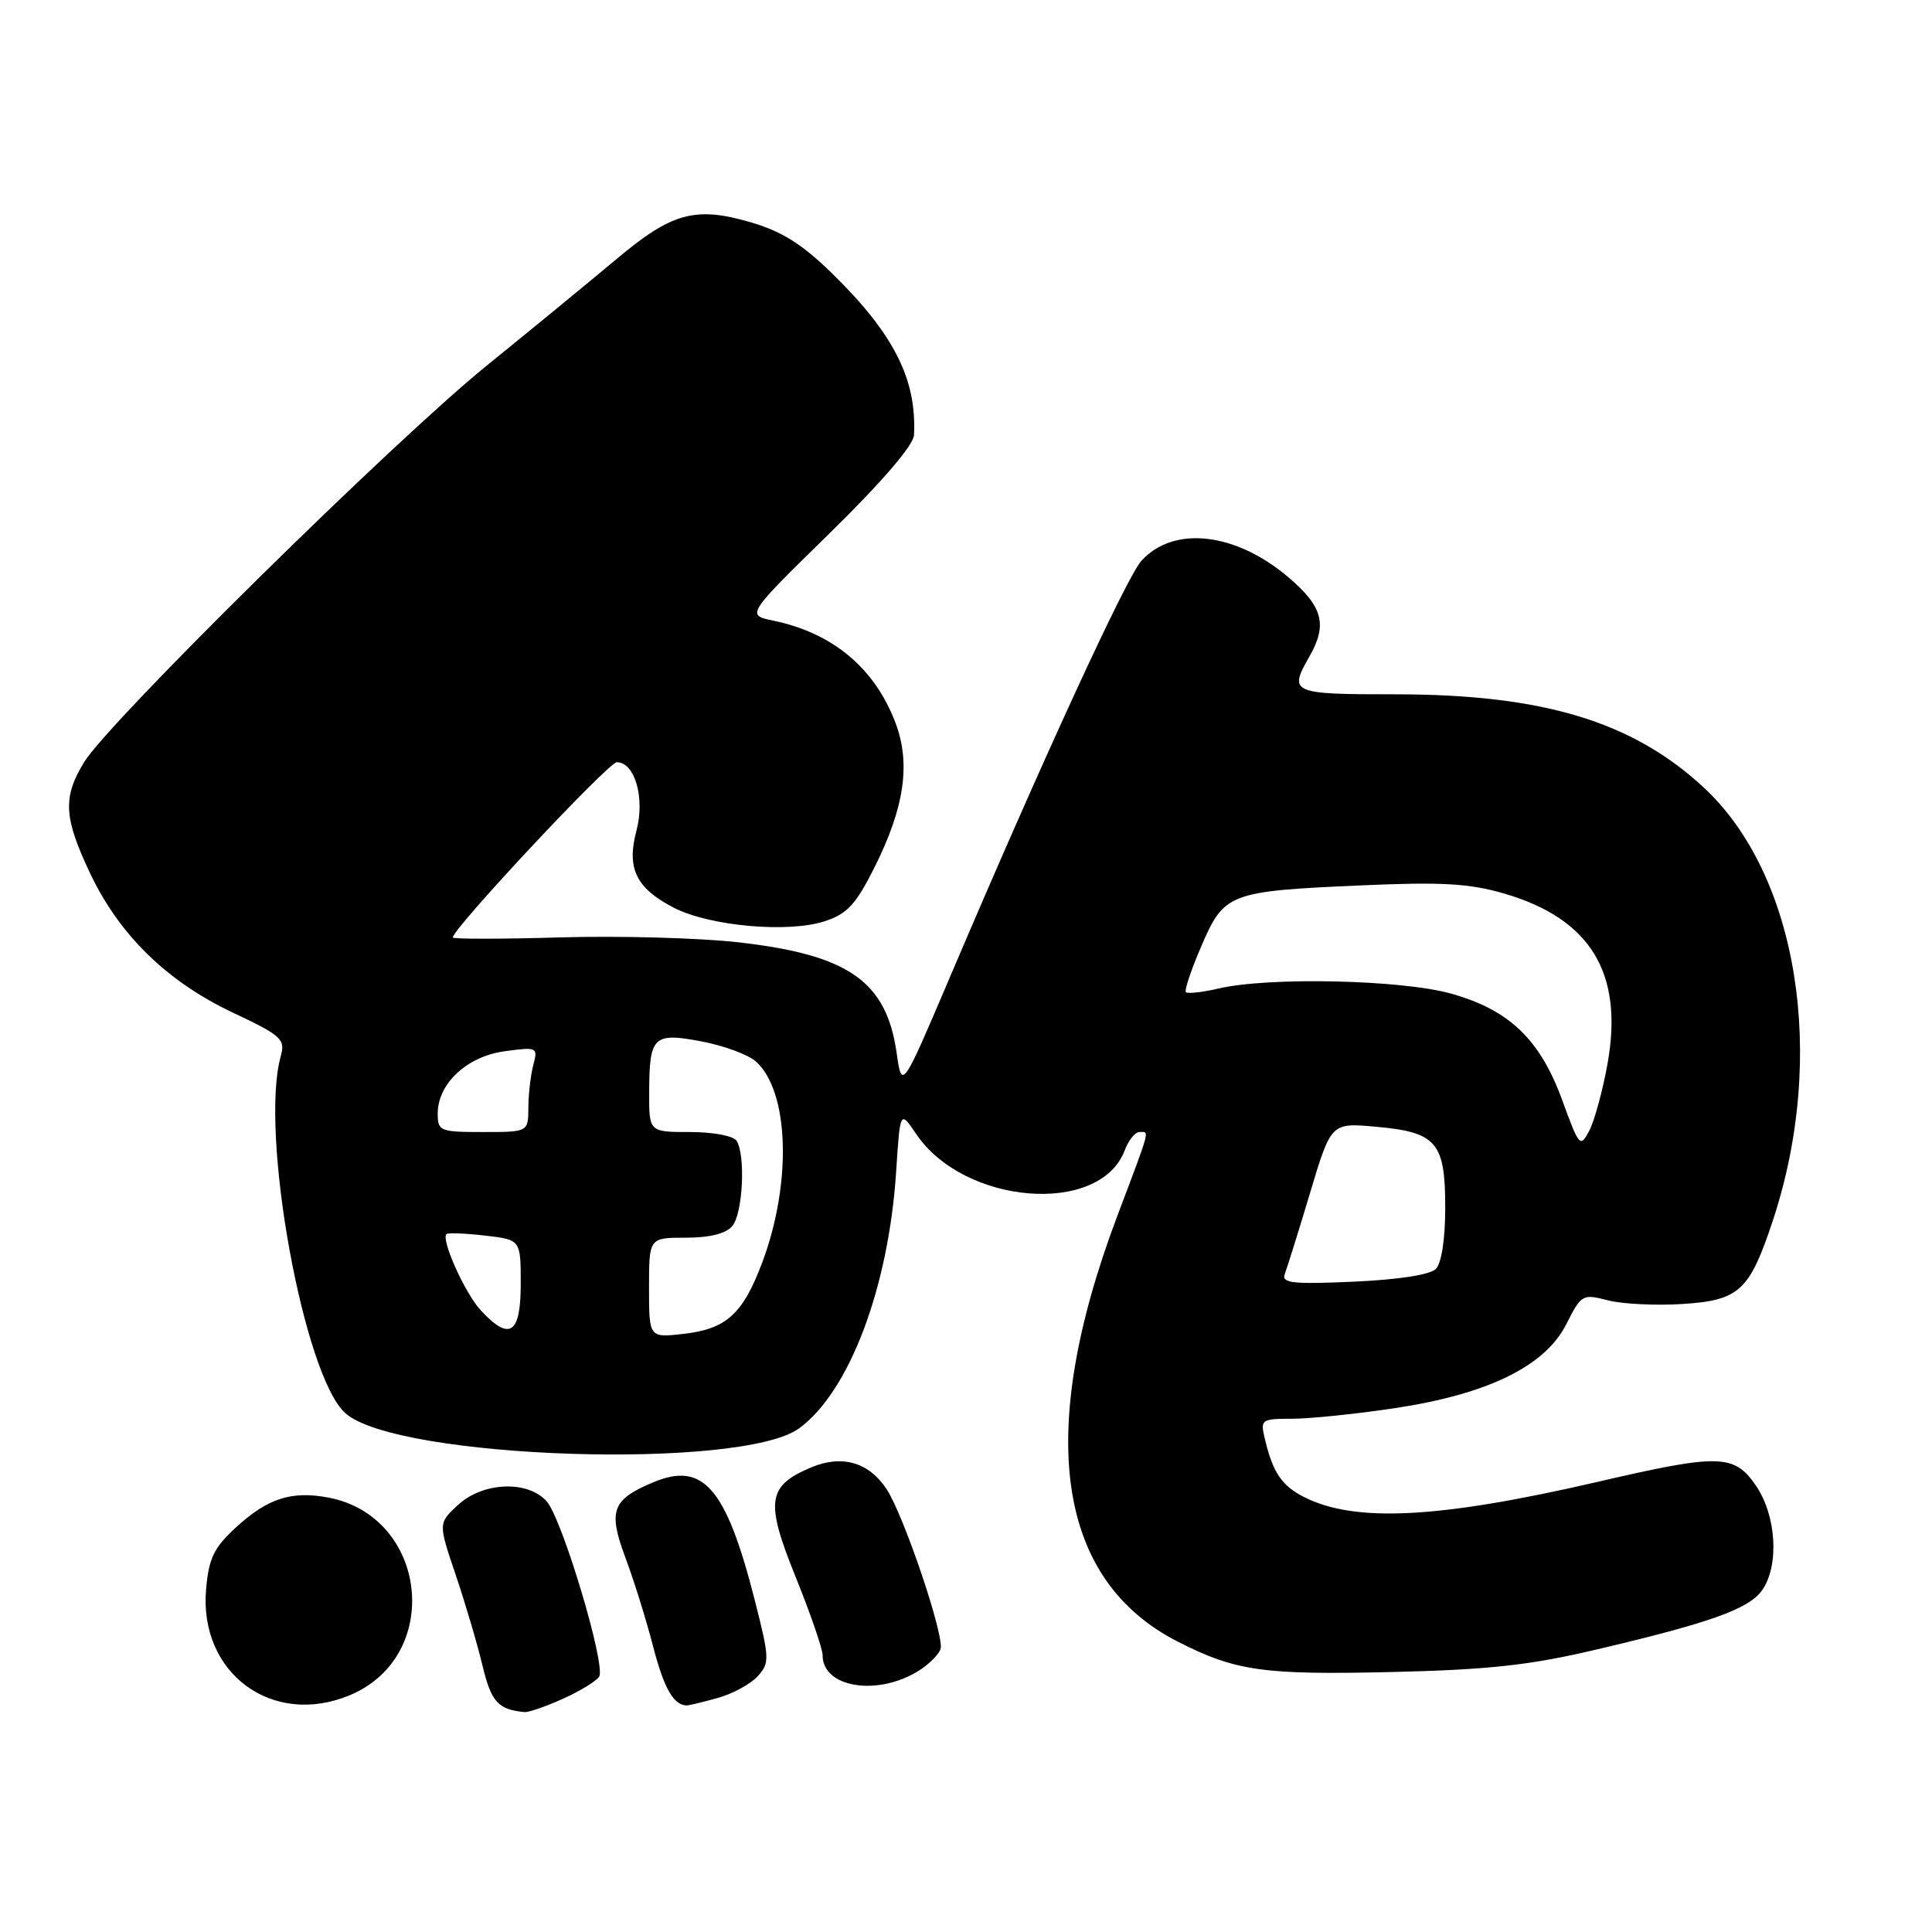 <?xml version="1.0" encoding="UTF-8" standalone="no"?>
<!DOCTYPE svg PUBLIC "-//W3C//DTD SVG 1.1//EN" "http://www.w3.org/Graphics/SVG/1.1/DTD/svg11.dtd" >
<svg xmlns="http://www.w3.org/2000/svg" xmlns:xlink="http://www.w3.org/1999/xlink" version="1.1" viewBox="0 0 256 256">
 <g >
 <path fill="currentColor"
d=" M 74.63 225.08 C 76.90 224.05 79.04 222.74 79.39 222.17 C 80.32 220.68 74.47 201.17 72.42 198.91 C 69.89 196.12 63.97 196.37 60.68 199.42 C 58.07 201.84 58.07 201.84 60.38 208.67 C 61.65 212.43 63.25 217.84 63.93 220.69 C 65.09 225.52 66.00 226.53 69.50 226.86 C 70.05 226.91 72.36 226.11 74.63 225.08 Z  M 46.36 224.62 C 58.75 219.45 56.70 200.91 43.48 198.43 C 38.63 197.52 35.47 198.54 31.32 202.34 C 28.34 205.07 27.67 206.45 27.31 210.56 C 26.33 221.71 36.10 228.91 46.36 224.62 Z  M 95.10 224.99 C 97.08 224.44 99.47 223.14 100.40 222.11 C 102.00 220.34 101.98 219.76 99.99 211.95 C 96.21 197.15 93.19 193.64 86.59 196.40 C 81.10 198.69 80.55 200.17 82.85 206.34 C 83.97 209.33 85.63 214.63 86.53 218.13 C 87.98 223.72 89.25 225.95 91.00 225.98 C 91.28 225.98 93.12 225.54 95.10 224.99 Z  M 121.80 221.34 C 123.07 220.54 124.34 219.28 124.62 218.54 C 125.23 216.97 119.80 200.87 117.48 197.32 C 115.14 193.76 111.59 192.73 107.53 194.42 C 101.66 196.88 101.36 198.91 105.43 208.96 C 107.39 213.81 109.00 218.48 109.00 219.33 C 109.00 223.65 116.34 224.81 121.80 221.34 Z  M 211.50 218.58 C 226.70 215.01 231.75 213.19 233.50 210.70 C 235.77 207.45 235.39 200.87 232.70 196.90 C 229.82 192.66 227.87 192.60 211.80 196.33 C 190.68 201.22 179.56 201.80 172.78 198.36 C 169.86 196.88 168.66 195.11 167.62 190.75 C 166.98 188.08 167.08 188.00 171.23 187.99 C 173.58 187.99 179.69 187.36 184.81 186.59 C 197.16 184.73 204.73 181.03 207.55 175.45 C 209.53 171.52 209.70 171.43 213.05 172.30 C 214.95 172.79 219.37 173.01 222.88 172.79 C 230.47 172.31 231.82 171.07 234.91 161.73 C 242.12 139.95 238.25 115.86 225.68 104.28 C 216.23 95.56 204.38 92.00 184.84 92.00 C 171.08 92.00 170.73 91.84 173.50 87.00 C 175.91 82.78 175.30 80.41 170.80 76.56 C 163.77 70.54 155.54 69.59 151.25 74.30 C 149.26 76.49 138.04 100.88 125.88 129.45 C 119.51 144.41 119.51 144.41 118.81 139.52 C 117.45 130.02 112.45 126.52 97.84 124.86 C 92.70 124.28 82.09 123.98 74.25 124.21 C 66.41 124.44 60.00 124.44 60.00 124.22 C 60.00 123.04 80.62 101.00 81.73 101.00 C 84.12 101.00 85.48 105.73 84.34 110.04 C 83.00 115.06 84.26 117.68 89.29 120.28 C 94.02 122.72 104.48 123.66 109.31 122.06 C 112.27 121.09 113.43 119.82 115.90 114.88 C 119.87 106.94 120.70 101.12 118.63 95.71 C 115.88 88.50 110.31 83.86 102.47 82.24 C 98.87 81.49 98.87 81.49 109.94 70.65 C 116.82 63.91 121.04 59.00 121.11 57.66 C 121.49 50.27 118.44 44.24 110.30 36.27 C 106.29 32.35 103.58 30.64 99.46 29.45 C 92.12 27.31 89.02 28.16 81.64 34.37 C 78.26 37.20 70.55 43.54 64.50 48.44 C 52.15 58.45 14.42 95.62 11.14 101.00 C 8.30 105.66 8.44 108.32 11.94 115.72 C 15.81 123.88 22.13 130.06 30.84 134.17 C 37.36 137.25 37.83 137.69 37.19 140.00 C 34.39 150.11 40.24 182.35 45.77 187.26 C 52.60 193.34 98.31 194.84 105.91 189.25 C 112.55 184.36 117.73 170.63 118.74 155.31 C 119.27 147.11 119.27 147.11 121.39 150.25 C 127.74 159.67 145.73 161.11 149.02 152.45 C 149.53 151.10 150.41 150.00 150.98 150.00 C 152.33 150.00 152.54 149.22 148.02 161.20 C 137.18 189.96 139.98 209.38 156.13 217.56 C 163.77 221.44 167.42 221.95 184.50 221.55 C 197.26 221.25 202.73 220.65 211.50 218.58 Z  M 86.00 170.63 C 86.00 164.00 86.00 164.00 90.88 164.00 C 94.07 164.00 96.20 163.46 97.04 162.45 C 98.43 160.78 98.81 153.12 97.61 151.17 C 97.20 150.51 94.53 150.00 91.44 150.00 C 86.00 150.00 86.00 150.00 86.02 144.75 C 86.04 137.28 86.56 136.78 93.00 138.00 C 95.95 138.56 99.18 139.76 100.18 140.67 C 104.57 144.64 104.95 156.73 101.01 167.26 C 98.43 174.13 96.26 176.10 90.54 176.75 C 86.00 177.26 86.00 177.26 86.00 170.63 Z  M 63.70 173.62 C 61.61 171.37 58.41 164.24 59.16 163.52 C 59.35 163.33 61.64 163.42 64.25 163.72 C 69.00 164.26 69.00 164.26 69.00 170.13 C 69.00 176.79 67.53 177.76 63.70 173.62 Z  M 170.24 168.80 C 170.55 168.01 172.06 163.17 173.59 158.06 C 176.38 148.76 176.38 148.76 182.32 149.30 C 190.37 150.02 191.50 151.35 191.50 159.99 C 191.50 164.20 191.01 167.39 190.25 168.15 C 189.48 168.92 185.21 169.57 179.34 169.83 C 171.21 170.19 169.78 170.02 170.24 168.80 Z  M 207.03 145.85 C 204.08 137.74 200.02 133.83 192.28 131.66 C 185.72 129.82 168.19 129.43 161.53 130.97 C 159.34 131.48 157.37 131.70 157.14 131.47 C 156.91 131.24 157.84 128.48 159.20 125.33 C 162.22 118.32 162.85 118.08 180.53 117.31 C 191.00 116.85 194.70 117.06 199.28 118.39 C 210.80 121.74 215.18 128.98 212.99 141.04 C 212.35 144.56 211.27 148.51 210.59 149.82 C 209.39 152.10 209.25 151.94 207.03 145.85 Z  M 58.00 147.56 C 58.00 143.57 61.89 139.96 66.91 139.29 C 71.18 138.71 71.29 138.77 70.67 141.10 C 70.32 142.42 70.02 144.96 70.01 146.75 C 70.00 150.00 70.00 150.00 64.00 150.00 C 58.30 150.00 58.00 149.88 58.00 147.56 Z "/>
</g>
</svg>